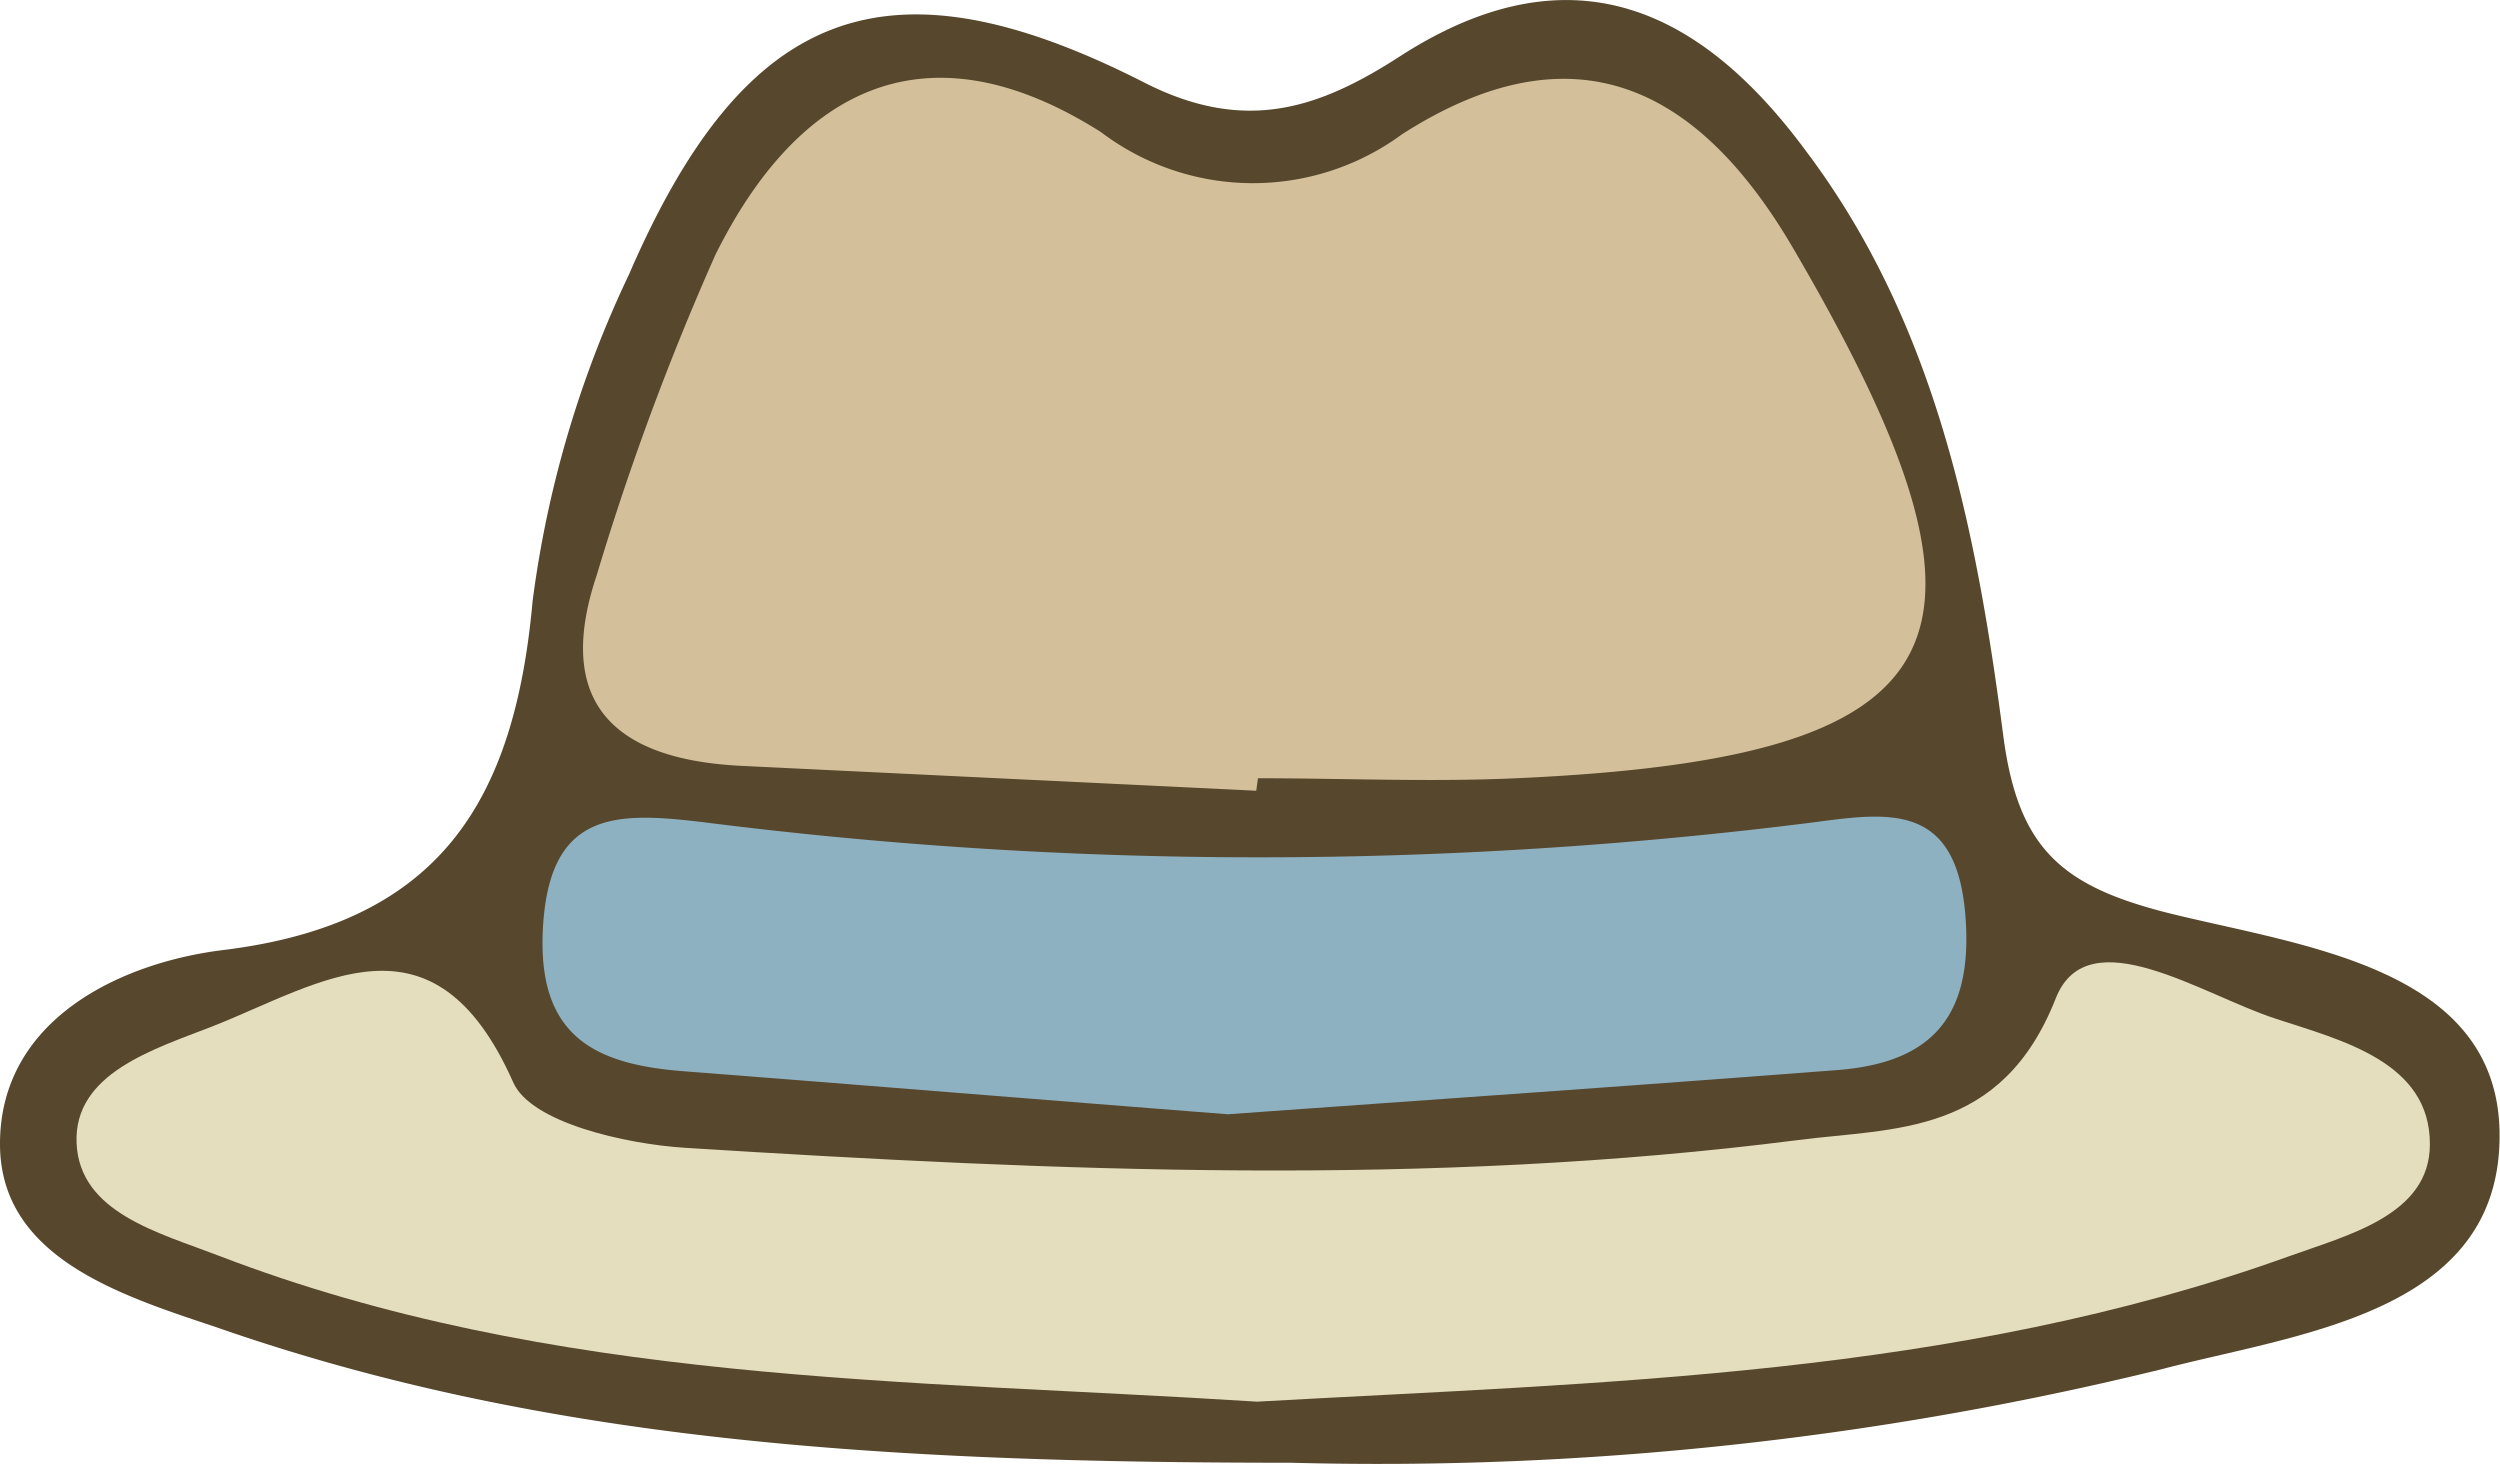 <svg xmlns="http://www.w3.org/2000/svg" viewBox="0 0 58.11 34.03"><defs><style>.cls-1{fill:#56472d;}.cls-2{fill:#d3c09b;}.cls-3{fill:#e4ddbe;}.cls-4{fill:#8eb1c1;}</style></defs><g id="Layer_2" data-name="Layer 2"><g id="Layer_1-2" data-name="Layer 1"><path class="cls-1" d="M30,34c-9.47,0-17.4-.5-25-3.16C2.78,30.1,0,29.22,0,26.59c0-2.9,2.81-4.22,5.21-4.51,5-.62,6.75-3.44,7.17-8.11a25.17,25.17,0,0,1,2.24-7.59c2.7-6.24,6-7.51,12-4.45,2.35,1.19,4.07.58,5.95-.64C36.52-1.24,39.54.19,42,3.54c3,4,3.94,8.78,4.56,13.53.34,2.64,1.34,3.52,3.83,4.15,3.09.77,7.65,1.25,7.71,5.1.06,4.22-4.68,4.67-7.87,5.51A76.39,76.39,0,0,1,30,34Z"/><path class="cls-2" d="M29.2,18.38l-12-.58c-2.87-.15-4.34-1.42-3.33-4.43a62.71,62.71,0,0,1,2.76-7.45C18.58,2,21.58.53,25.59,3.07a5.85,5.85,0,0,0,7,.05c4-2.56,6.89-1.11,9.09,2.65,5.37,9.18,4,11.85-6.44,12.32-2,.09-4,0-6,0Z"/><path class="cls-3" d="M29.22,32.58c-8.19-.52-16.37-.41-24.13-3.39-1.4-.54-3.24-1-3.31-2.62s1.79-2.18,3.15-2.71c2.54-1,5.15-2.87,7,1.3.41.93,2.59,1.43,4,1.52,8.62.54,17.26.92,25.86-.18,2.25-.29,4.74-.09,6-3.31.75-1.86,3.41-.06,5.11.49,1.52.5,3.59,1,3.58,2.92,0,1.65-1.92,2.11-3.3,2.61C45.41,32,37.25,32.13,29.22,32.58Z"/><path class="cls-4" d="M28.54,25.9c-4.37-.34-8.51-.68-12.65-1-2.08-.16-3.41-.82-3.27-3.33.15-2.74,1.7-2.7,3.72-2.46a102.58,102.58,0,0,0,25.85,0c1.73-.23,3.27-.44,3.49,2.13.2,2.35-.74,3.45-2.94,3.63C37.94,25.24,33.14,25.57,28.54,25.9Z"/></g></g></svg>